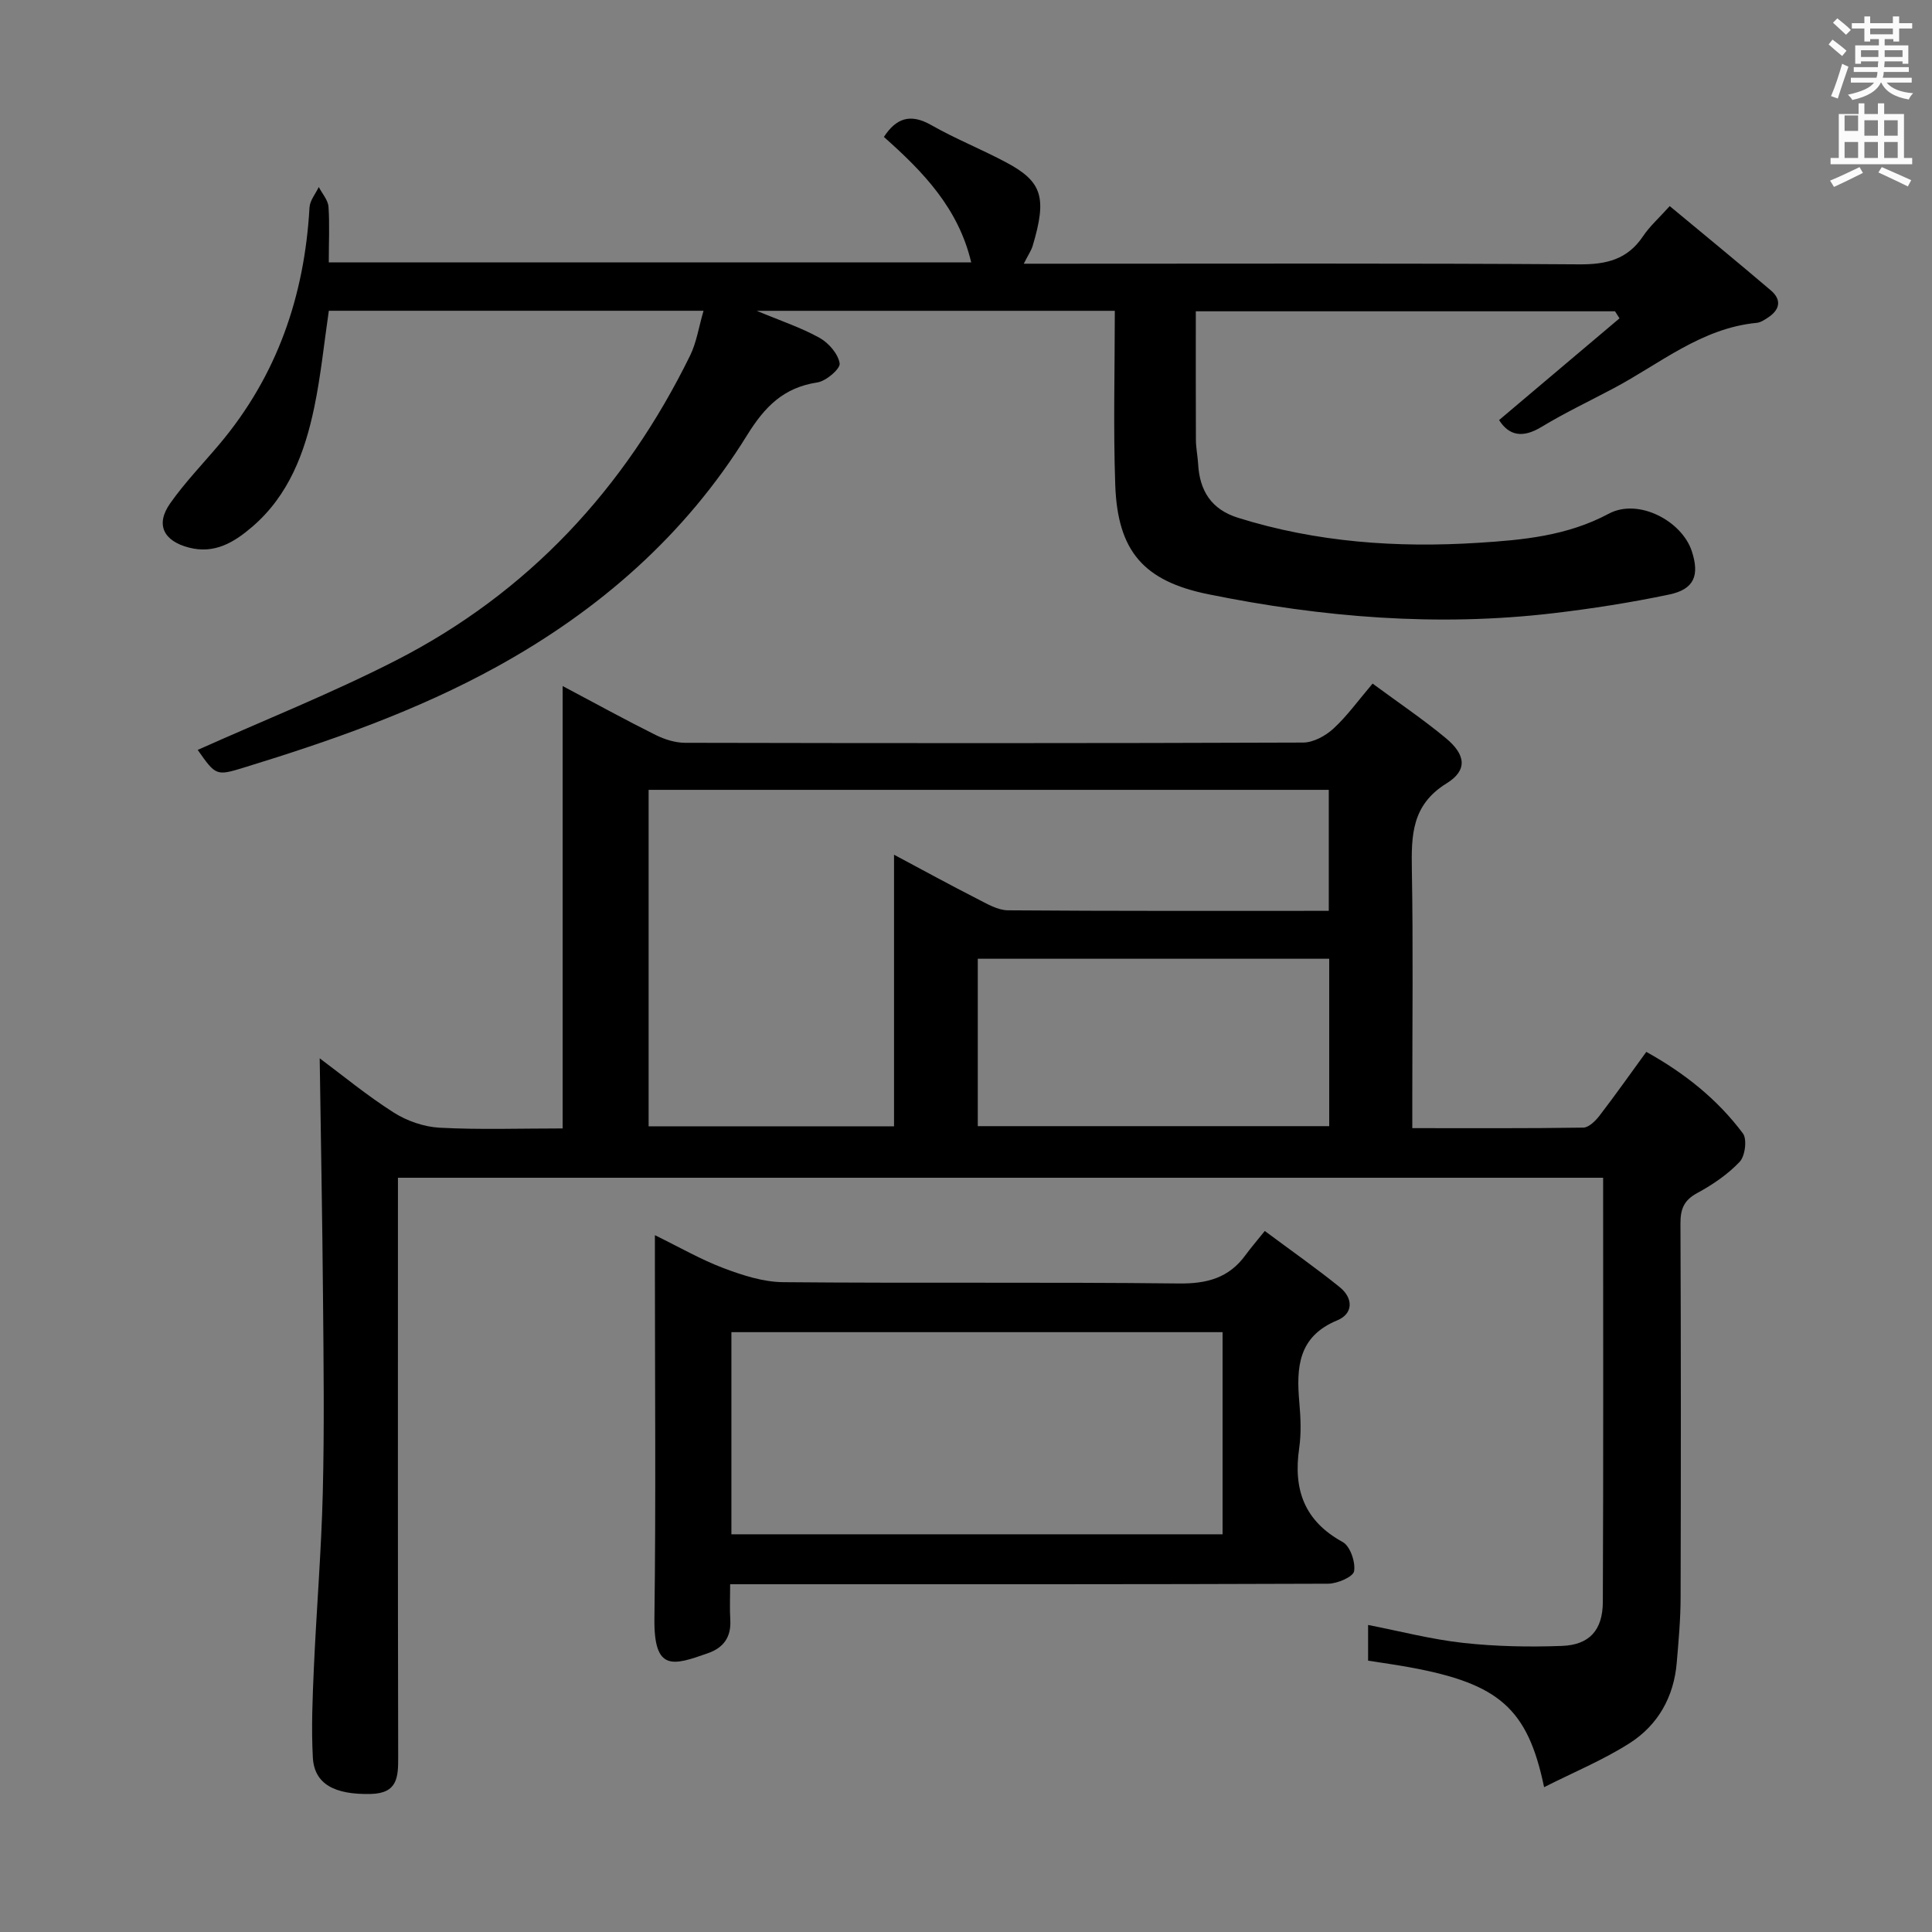 <svg enable-background="new 0 0 400 400" viewBox="0 0 400 400" xmlns="http://www.w3.org/2000/svg"><rect x="0" y="0" width="400" height="400" fill="#808080" stroke="none"/><path d="m378.6 9.2.8-1c.9.7 1.9 1.4 2.9 2.3l-.9 1.1c-1.1-.9-2-1.7-2.8-2.4zm.5 10.7c.9-2.1 1.6-4.3 2.3-6.7.4.2.8.4 1.3.6-.7 2.1-1.5 4.3-2.2 6.6zm.4-15.2.9-.9c1 .8 2 1.6 2.8 2.4l-1 1c-1-.9-1.9-1.8-2.7-2.5zm12.5-1.3h1.2v1.4h2.7v1.1h-2.7v2.7h-1.2v-.5h-1.8v1.3h4.9v3.8h-1.2v-.5h-3.7c0 .4-.1.9-.1 1.2h5.1v1h-5.2c0 .5-.1.9-.2 1.2h6v1h-5.2c1.1 1.3 2.9 2 5.5 2.2-.4.4-.7.8-.9 1.3-2.9-.5-4.8-1.6-5.7-3.5h-.1c-.8 1.7-2.7 2.9-5.9 3.6-.2-.4-.6-.8-.9-1.1 2.8-.6 4.6-1.4 5.4-2.5h-4.8v-1h5.3c.1-.3.2-.7.2-1.2h-4.9v-1h5c0-.4 0-.8.1-1.2h-3.6v.5h-1.2v-3.8h4.9v-1.3h-1.8v.5h-1.2v-2.7h-2.6v-1.1h2.6v-1.4h1.2v1.4h4.7v-1.4zm-6.7 8.4h3.6c0-.4 0-.9 0-1.4h-3.6zm1.9-4.7h4.7v-1.2h-4.7zm6.7 3.3h-3.7v1.4h3.7z" fill="#fafbfa"/><path d="m384.7 21.4h1.3v2.2h2.8v-2.2h1.3v2.2h4.1v9.1h1.7v1.3h-16.9v-1.3h1.7v-9.1h4.1v-2.2zm.3 13.2.7 1.2c-1.8.9-3.8 1.9-6 2.9-.2-.4-.5-.8-.8-1.3 2.4-1 4.4-2 6.1-2.8zm-3.1-7.5h2.8v-3.2h-2.8v4.2zm0 5.6h2.8v-3.3h-2.8zm4.1-4.6h2.8v-3.2h-2.8zm0 4.6h2.8v-3.3h-2.8zm3.6 1.9c2.1.9 4.1 1.8 6.1 2.7l-.7 1.3c-2.2-1.1-4.2-2-6.1-2.9zm3.3-9.7h-2.8v3.2h2.8zm-2.8 7.8h2.8v-3.3h-2.8z" fill="#fafbfa"/><g fill="#010000"><path d="m284.18 141.53c5.35 3.95 10.45 7.38 15.16 11.29 4.14 3.43 4.55 6.65.17 9.36-7.24 4.47-7.32 10.75-7.2 17.91.28 15.82.09 31.66.09 47.49v5.99c12.19 0 23.8.07 35.4-.11 1.15-.02 2.53-1.39 3.36-2.47 3.24-4.21 6.3-8.56 9.69-13.21 7.86 4.36 14.7 9.78 20 16.88.9 1.21.46 4.69-.67 5.88-2.47 2.61-5.6 4.74-8.79 6.47-2.78 1.5-3.48 3.34-3.47 6.33.11 25.83.1 51.65.03 77.48-.01 4.48-.42 8.96-.8 13.43-.59 7.07-3.88 12.9-9.73 16.64-5.49 3.51-11.62 6.03-17.73 9.13-3.39-16.31-9.35-21.43-27.75-24.81-2.77-.51-5.57-.9-8.69-1.39 0-2.35 0-4.78 0-7.39 6.56 1.28 13.09 2.99 19.73 3.72 6.75.74 13.61.87 20.4.62 5.68-.21 8.44-3.25 8.47-9.09.13-29.15.06-58.3.06-87.84-83.06 0-165.91 0-249.52 0v5.9c0 37.99-.04 75.98.05 113.97.01 4.21-.09 7.58-5.69 7.71-7.45.17-11.68-2.02-11.98-7.56-.33-6.14-.06-12.32.21-18.47.54-12.12 1.55-24.22 1.85-36.34.33-13.32.17-26.66.05-39.99-.14-16.58-.45-33.17-.69-49.95 4.71 3.51 9.79 7.71 15.31 11.22 2.75 1.75 6.26 2.97 9.49 3.15 8.27.44 16.57.15 25.5.15 0-30.58 0-60.62 0-91.59 7 3.71 13.07 7.05 19.26 10.13 1.85.92 4.04 1.61 6.08 1.62 42.66.09 85.31.11 127.97-.05 2.12-.01 4.62-1.38 6.25-2.87 2.83-2.59 5.08-5.75 8.13-9.34zm-9.07 47.05c0-8.48 0-16.67 0-25.05-47.03 0-93.9 0-140.82 0v69.66h50.81c0-18.81 0-37.22 0-56.23 6.07 3.24 11.57 6.25 17.16 9.1 2.04 1.04 4.27 2.39 6.42 2.41 21.99.17 43.98.11 66.43.11zm-72.67 44.58h72.76c0-11.83 0-23.23 0-34.66-24.43 0-48.47 0-72.76 0z"/><path d="m68.07 54.33h133.01c-2.66-11.24-9.95-18.77-18.08-25.98 2.5-3.82 5.4-4.96 9.79-2.46 5.04 2.87 10.48 5.03 15.6 7.77 7.4 3.96 8.4 7.23 5.42 17.22-.31 1.03-.97 1.96-1.85 3.72h6.53c36.16 0 72.32-.12 108.48.13 5.65.04 9.98-1.01 13.21-5.83 1.37-2.05 3.28-3.74 5.52-6.23 7.01 5.82 14.02 11.56 20.92 17.44 2.35 2 1.86 4.07-.64 5.68-.69.45-1.47.97-2.25 1.05-11.46 1.09-20.03 8.45-29.64 13.55-4.99 2.65-10.12 5.08-14.94 8-3.92 2.38-6.73 1.81-8.78-1.42 8.37-7.07 16.65-14.07 24.93-21.06-.31-.49-.62-.98-.93-1.46-28.7 0-57.4 0-86.79 0 0 8.81-.02 17.73.02 26.65.01 1.65.36 3.3.46 4.95.3 5.54 2.72 9.42 8.26 11.15 16.25 5.09 32.95 6.25 49.77 5.18 9.19-.58 18.36-1.41 26.98-6.02 6.16-3.3 15.16 1.51 17.2 7.76 1.64 5.01.49 7.88-4.64 8.96-7.94 1.67-15.99 2.93-24.04 3.88-24 2.83-47.8.87-71.39-3.92-13.43-2.72-18.82-8.93-19.3-22.65-.42-11.92-.09-23.86-.09-36.04-25.18 0-49.09 0-74.14 0 5 2.09 9.22 3.48 13.03 5.61 1.88 1.05 3.84 3.32 4.14 5.28.17 1.11-2.81 3.67-4.62 3.94-6.99 1.06-10.88 5-14.56 10.95-12.79 20.66-30.61 36.23-51.82 47.92-16.54 9.11-34.27 15.32-52.25 20.84-5.84 1.8-5.9 1.71-9.66-3.63 13.64-6.11 27.64-11.68 41.01-18.51 27.42-14.02 47.41-35.57 60.94-63.14 1.33-2.71 1.78-5.85 2.78-9.27-26.4 0-51.85 0-77.58 0-.97 6.62-1.64 13.36-3.01 19.96-1.95 9.39-5.28 18.27-12.85 24.77-3.72 3.19-7.77 5.69-13.11 4.3-5.27-1.37-6.97-4.77-3.87-9.17 3.05-4.33 6.78-8.19 10.21-12.26 11.92-14.16 17.6-30.67 18.63-48.99.08-1.44 1.25-2.82 1.92-4.23.7 1.36 1.9 2.68 2.01 4.08.25 3.61.06 7.28.06 11.53z"/><path d="m151.17 328c0 2.84-.11 5.13.03 7.41.2 3.5-1.38 5.72-4.58 6.85-7.25 2.56-11.27 3.92-11.13-7.18.32-24.32.1-48.65.1-72.97 0-1.82 0-3.64 0-6.38 5.13 2.51 9.52 5.05 14.2 6.82 3.93 1.48 8.2 2.87 12.33 2.91 27.32.25 54.64-.04 81.96.27 5.83.07 10.35-1.15 13.79-5.88 1.08-1.48 2.29-2.87 3.99-4.99 5.6 4.17 10.71 7.74 15.55 11.66 2.76 2.24 2.82 5.45-.56 6.85-8.12 3.36-8.47 9.78-7.84 16.99.28 3.14.42 6.38-.03 9.48-1.24 8.54 1.04 15.05 9.01 19.42 1.54.84 2.68 4.14 2.36 6.04-.19 1.17-3.48 2.59-5.39 2.59-39.15.15-78.3.11-117.45.11-1.94 0-3.89 0-6.34 0zm.26-10.34h101.69c0-14.21 0-28.07 0-41.85-34.18 0-67.89 0-101.69 0z"/></g></svg>